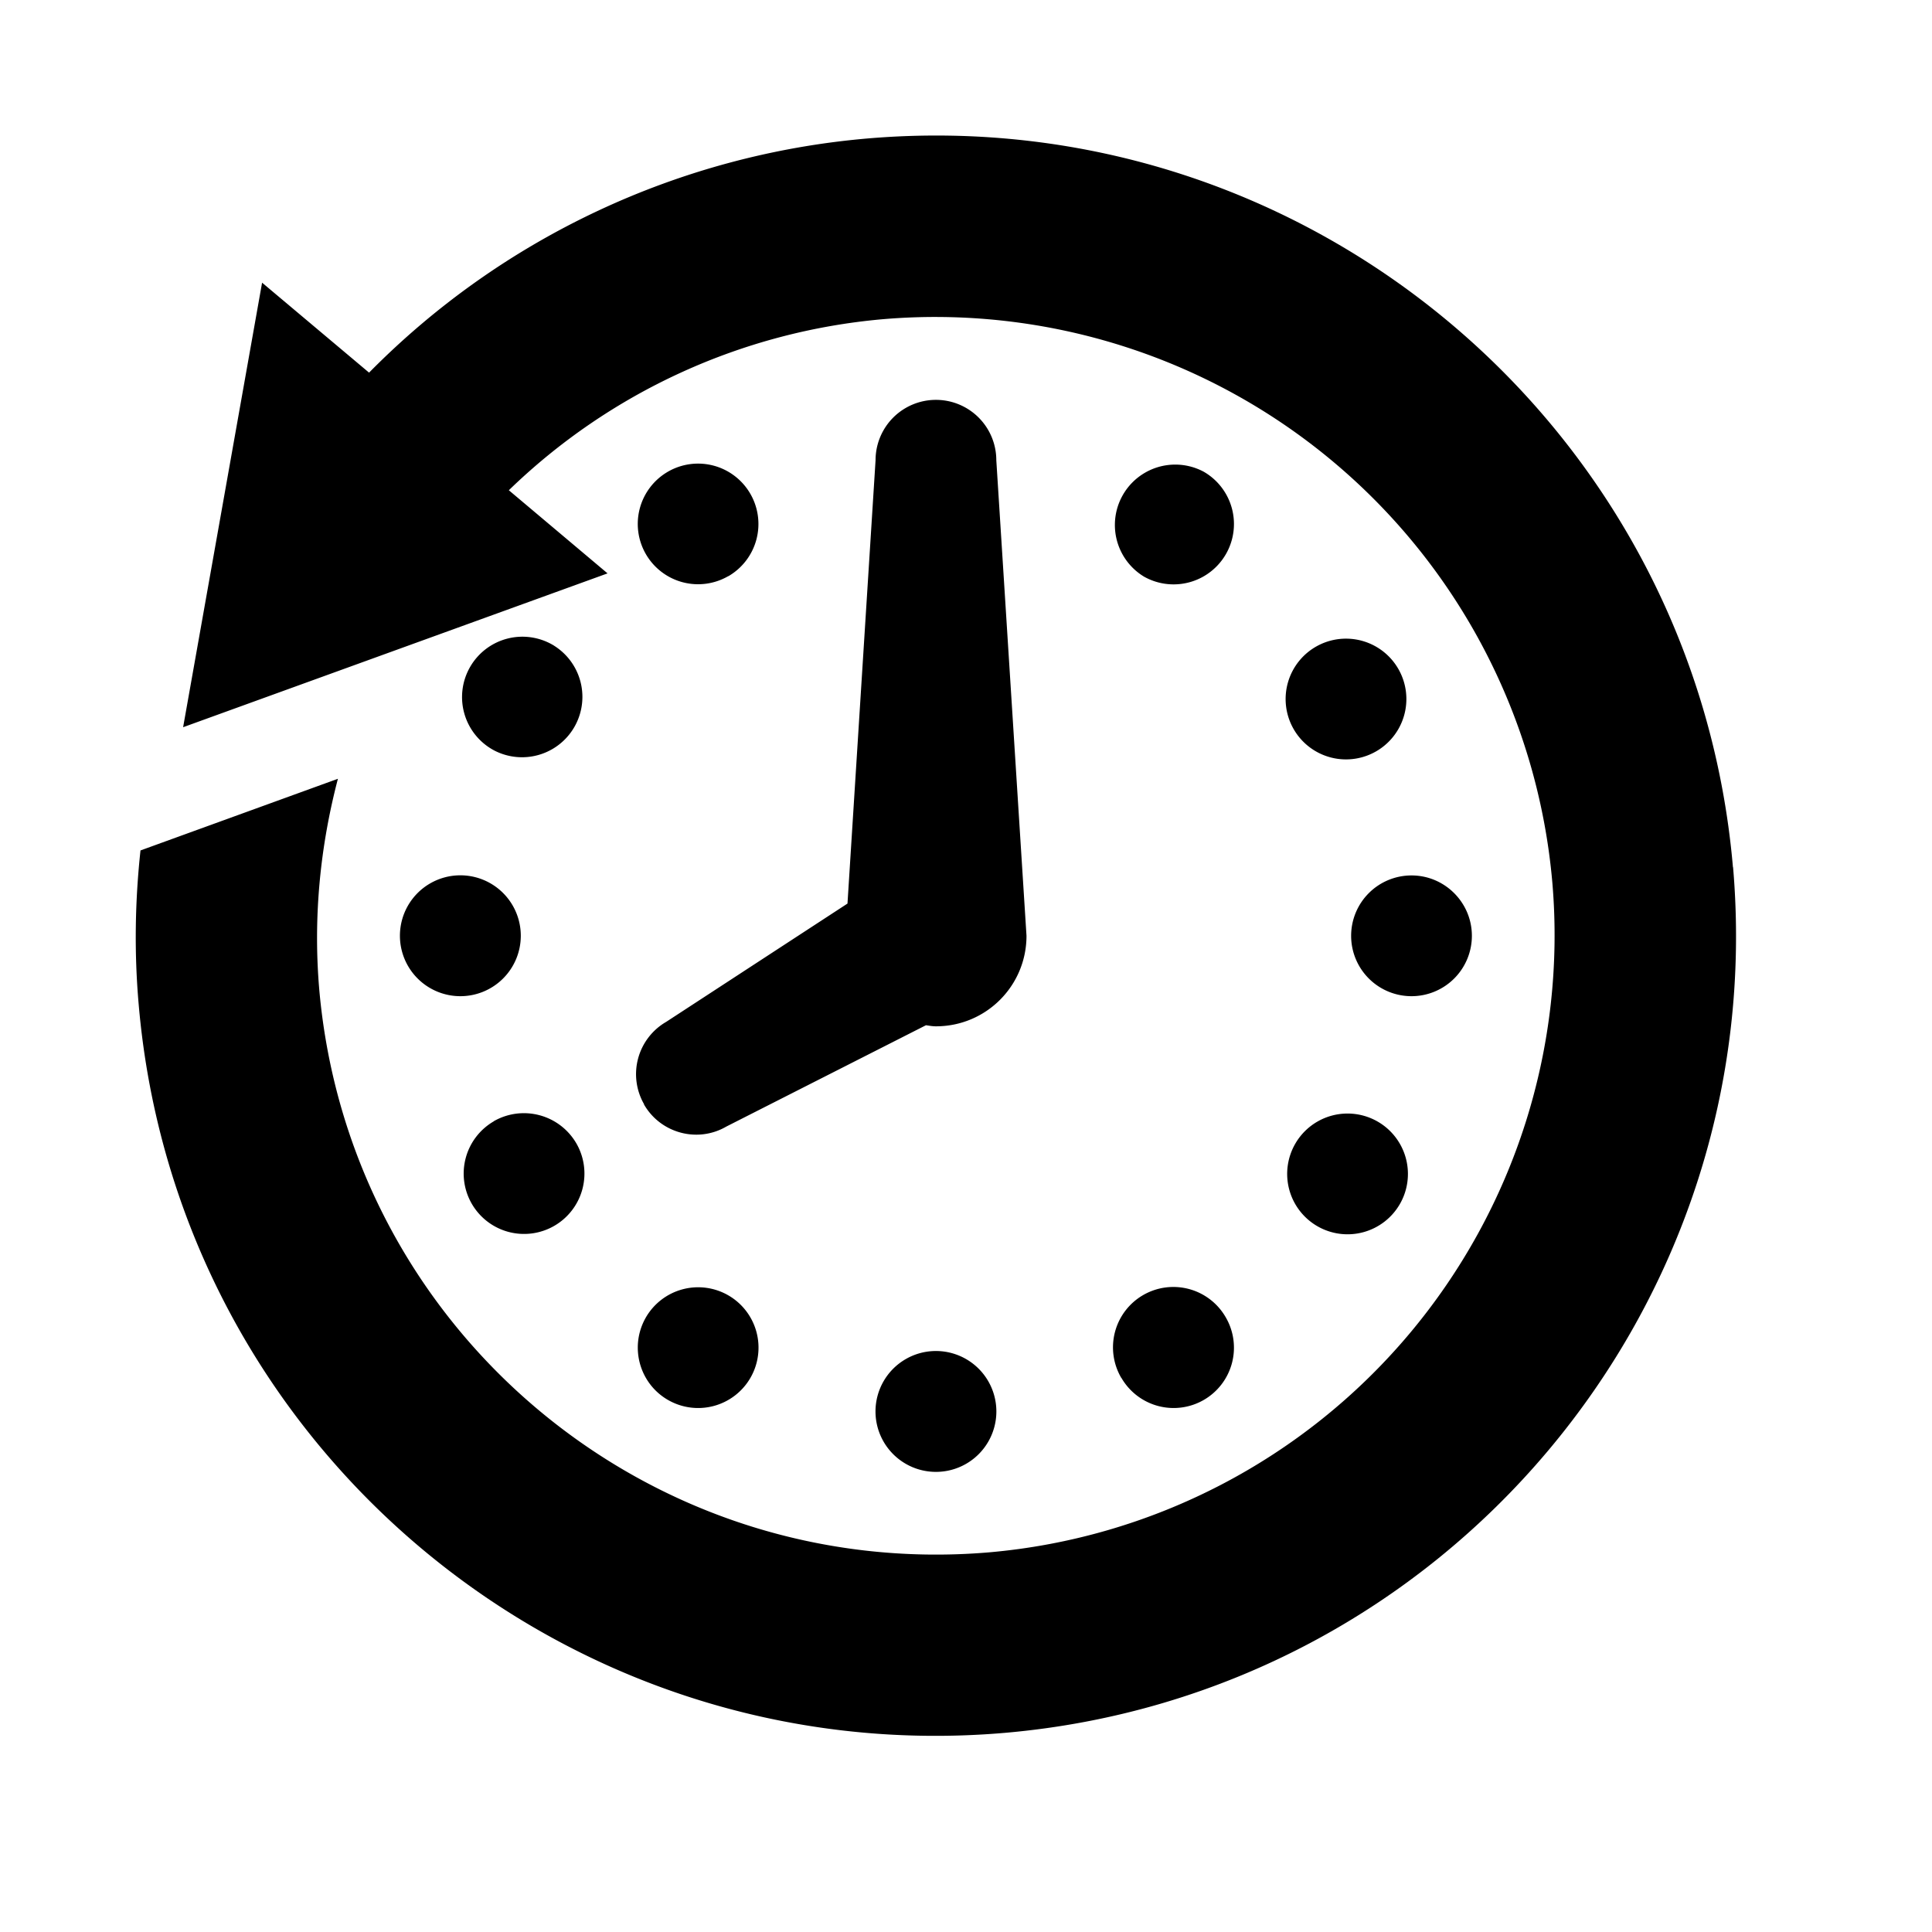 <svg xmlns="http://www.w3.org/2000/svg" width="32" height="32" viewBox="0 0 32 32"><path fill="currentColor" d="M10.666 18.292c.275.48.89.644 1.365.367l3.306-1.678c.054.008.108.018.165.018c.83 0 1.5-.67 1.5-1.5l-.5-7.876a1 1 0 1 0-2 0l-.465 7.343l-3.004 1.96a1 1 0 0 0-.364 1.365zm1.396-8.747a1 1 0 0 0 .366-1.366a.999.999 0 1 0-.366 1.364zM8.18 18.572a1 1 0 1 0 1.365.364a1.004 1.004 0 0 0-1.367-.365zm1-7.876a1 1 0 1 0-.998 1.732a1 1 0 0 0 .997-1.732zM6.624 15.5a1.001 1.001 0 1 0 2.002-.002a1.001 1.001 0 0 0-2.002.002m7.877 7.877a1 1 0 1 0 2.002.002a1 1 0 0 0-2.002-.002m-3.804-1.555c-.275.48-.11 1.09.366 1.365a1 1 0 1 0-.366-1.365m11.126-11.126a1 1 0 1 0 .998 1.732a1 1 0 0 0-.998-1.732m-.366 8.242a1 1 0 1 0 1.732 1a1 1 0 0 0-1.732-1m2.922-3.438c0-.55-.448-1-1-1a1 1 0 1 0 1 1m-5.805 7.322a.999.999 0 1 0 1.73-1a1 1 0 1 0-1.732 1zm.366-13.276a.999.999 0 1 0 .997-1.733a1 1 0 0 0-.998 1.732zm9.763 4.818c-.63-7.292-7.05-12.694-14.34-12.07a13.18 13.18 0 0 0-8.25 3.878l-1.772-1.49l-1.308 7.363l7.03-2.548L8.428 8.12a10.18 10.18 0 0 1 6.194-2.833a10.26 10.26 0 0 1 11.09 9.335a10.26 10.26 0 0 1-9.333 11.09c-5.643.476-10.6-3.694-11.092-9.333c-.102-1.205.02-2.374.31-3.48l-3.27 1.187c-.09.832-.106 1.684-.03 2.55c.628 7.29 7.047 12.69 14.34 12.066c7.29-.63 12.693-7.048 12.068-14.34z"/></svg>